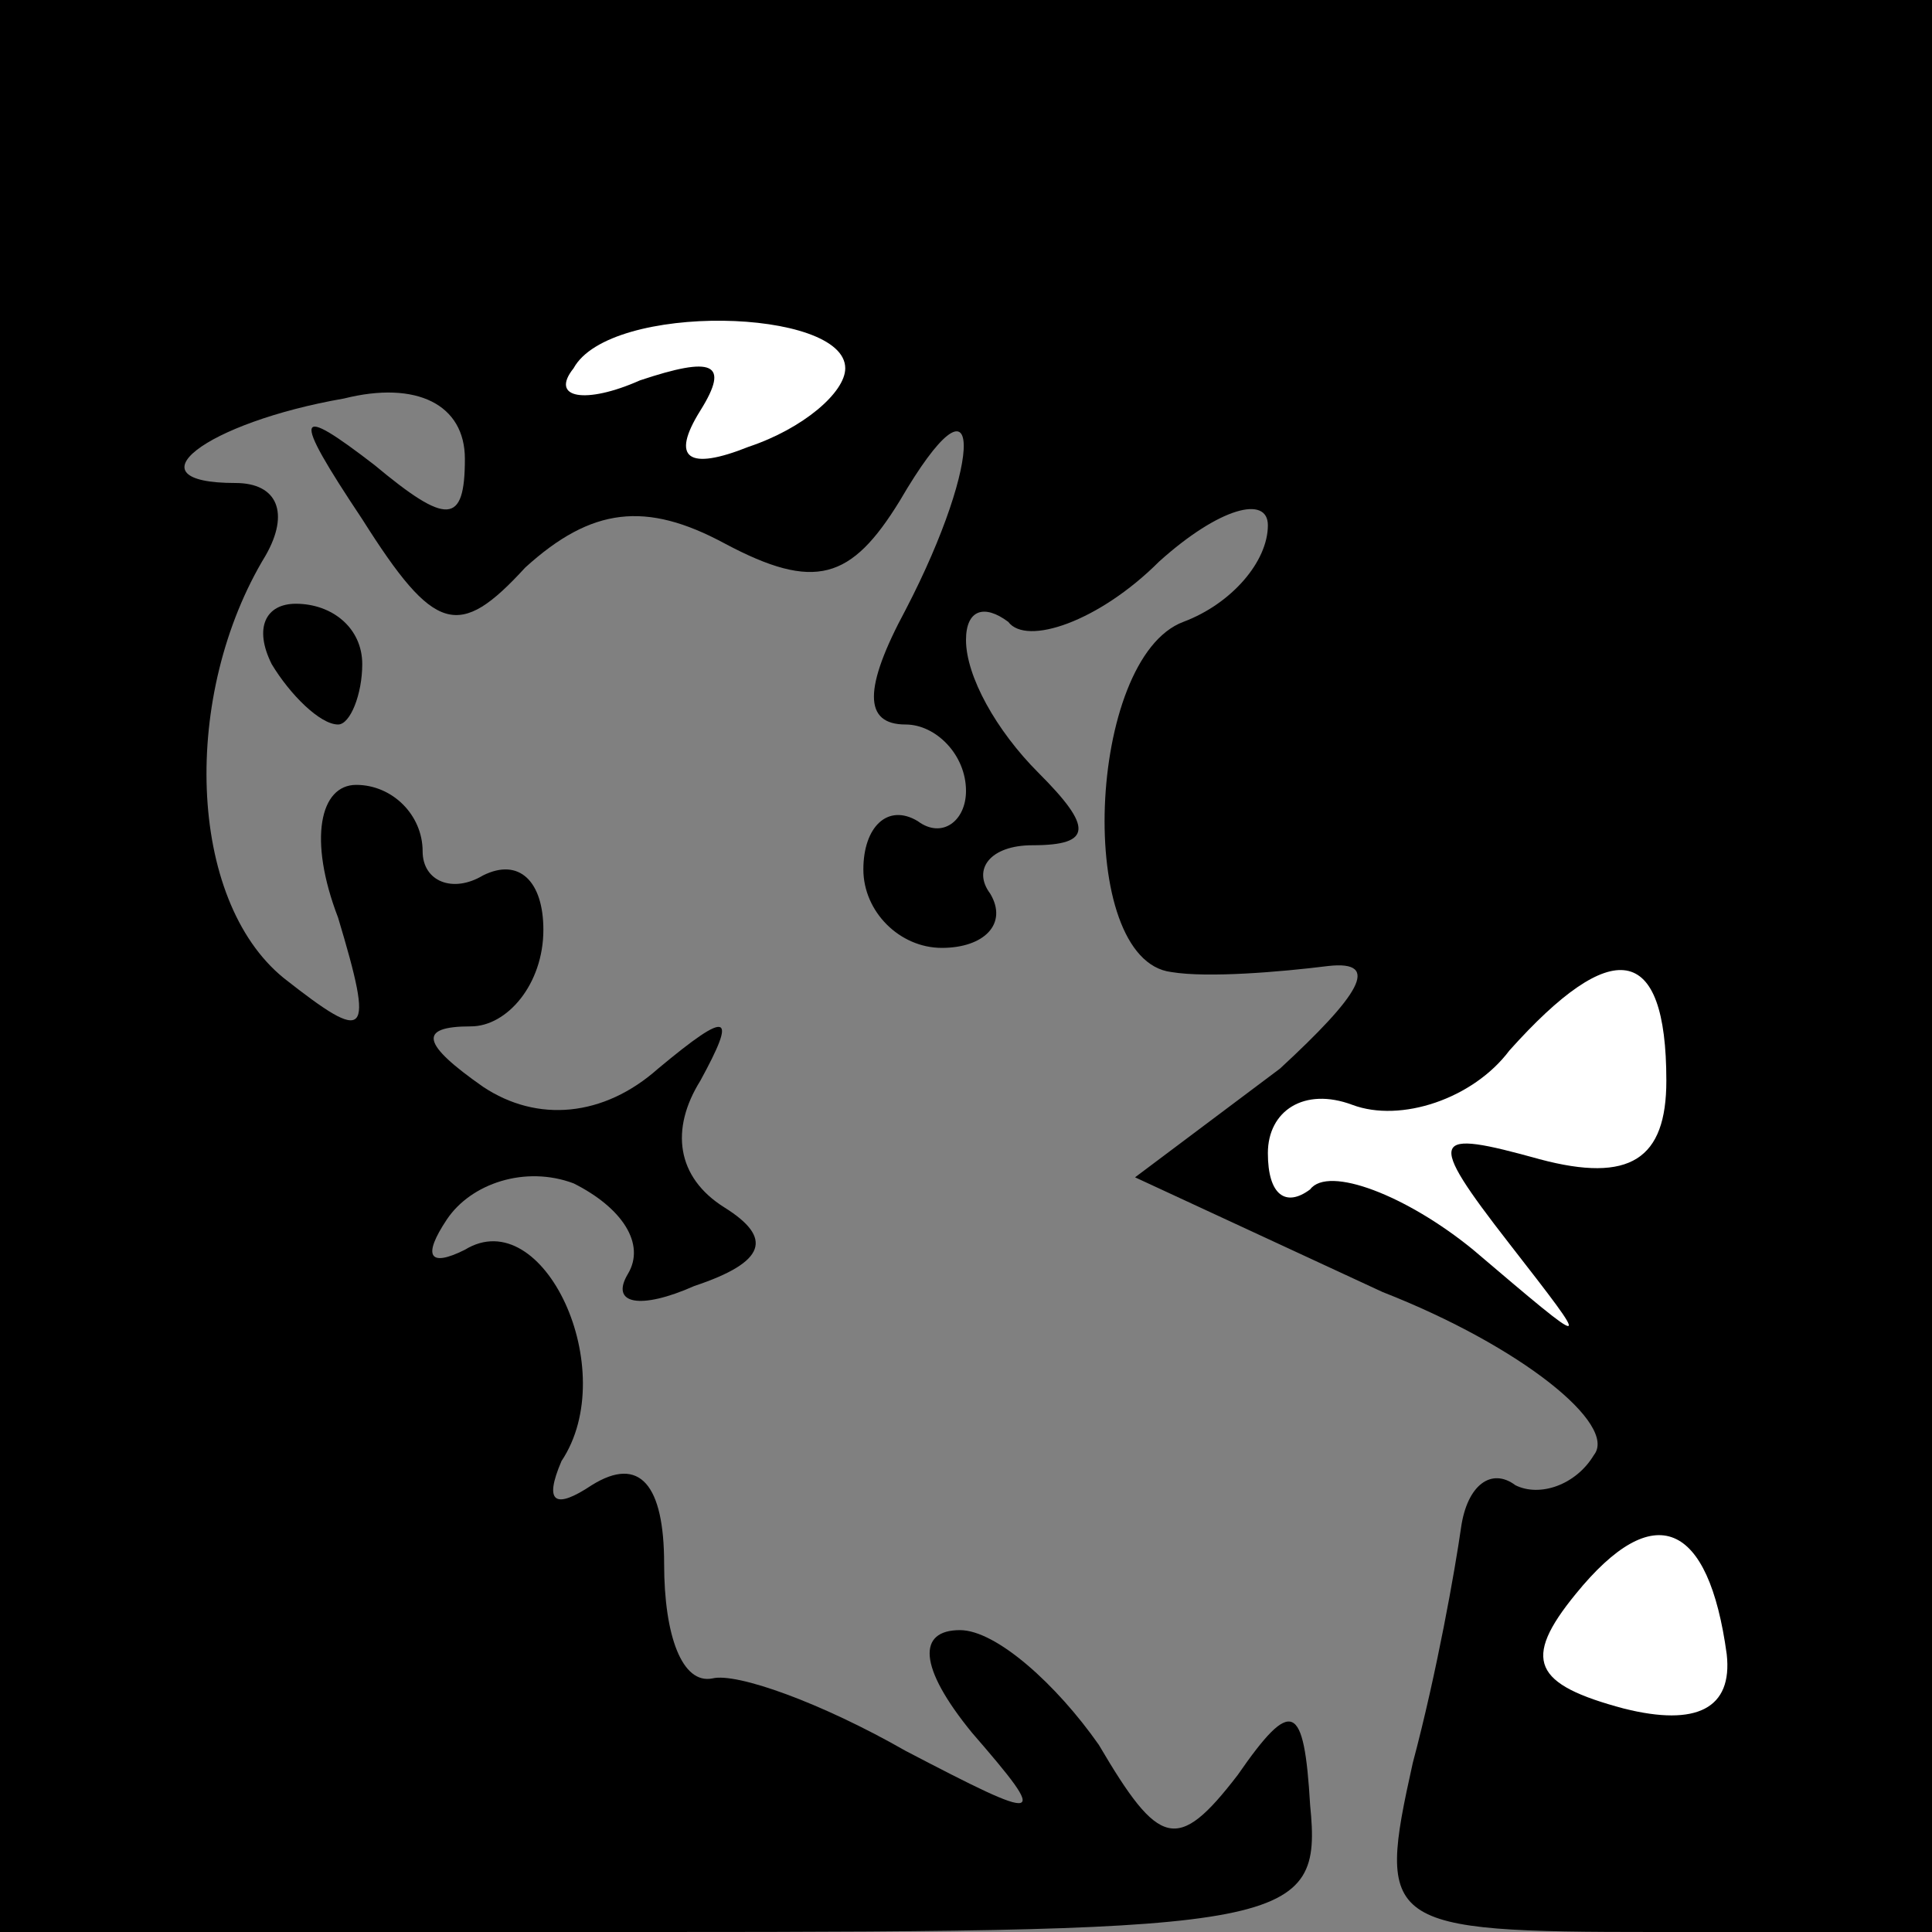 <?xml version="1.0" standalone="no"?>
<!DOCTYPE svg PUBLIC "-//W3C//DTD SVG 20010904//EN"
 "http://www.w3.org/TR/2001/REC-SVG-20010904/DTD/svg10.dtd">
<svg version="1.0" xmlns="http://www.w3.org/2000/svg"
 width="32pt" height="32pt" viewBox="0 0 32 32"
 preserveAspectRatio="xMidYMid meet">
<rect x="0" y="0" width="32" height="32" fill="#808080" stroke="none"/>
<g transform="translate(0,32) scale(0.1,-0.1)"
fill="#000000" stroke="none">
<path fill="#000000" stroke="none" d="M0 160 l0 -160 109 0 c105 0 110 1 108
21 -1 17 -3 18 -12 5 -10 -13 -13 -12 -23 5 -7 10 -17 19 -23 19 -7 0 -7 -6 2
-17 13 -15 12 -15 -11 -3 -14 8 -28 13 -32 12 -5 -1 -8 7 -8 19 0 13 -4 18
-12 13 -6 -4 -8 -3 -5 4 10 15 -3 43 -16 35 -6 -3 -7 -1 -3 5 4 6 13 9 21 6 8
-4 12 -10 9 -15 -3 -5 2 -6 11 -2 12 4 13 8 5 13 -8 5 -9 13 -4 21 6 11 5 12
-7 2 -9 -8 -20 -9 -29 -3 -10 7 -11 10 -2 10 6 0 12 7 12 16 0 8 -4 12 -10 9
-5 -3 -10 -1 -10 4 0 6 -5 11 -11 11 -6 0 -8 -9 -3 -22 6 -20 5 -21 -9 -10
-16 13 -17 47 -3 70 4 7 2 12 -5 12 -18 0 -5 10 18 14 12 3 20 -1 20 -10 0
-11 -3 -11 -15 -1 -13 10 -14 9 -2 -9 12 -19 16 -20 27 -8 11 10 20 11 33 4
15 -8 21 -6 29 7 14 24 14 7 1 -18 -7 -13 -7 -19 0 -19 5 0 10 -5 10 -11 0 -5
-4 -8 -8 -5 -5 3 -9 -1 -9 -8 0 -7 6 -13 13 -13 7 0 11 4 8 9 -3 4 0 8 7 8 10
0 10 3 1 12 -7 7 -12 16 -12 22 0 5 3 6 7 3 3 -4 15 0 25 10 10 9 18 11 18 6
0 -6 -6 -13 -14 -16 -16 -6 -18 -56 -2 -58 6 -1 18 0 26 1 9 1 5 -5 -8 -17
l-24 -18 41 -19 c23 -9 39 -22 35 -27 -3 -5 -9 -7 -13 -5 -4 3 -8 0 -9 -7 -1
-7 -4 -24 -8 -39 -6 -27 -5 -28 40 -28 l46 0 0 160 0 160 -160 0 -160 0 0
-160z"/>
<path fill="#ffffff" stroke="none" d="M140 259 c0 -4 -7 -10 -16 -13 -10 -4
-13 -2 -8 6 5 8 2 9 -10 5 -9 -4 -15 -3 -11 2 6 11 45 10 45 0z"/>
<path fill="#ffffff" stroke="none" d="M276 141 c0 -13 -6 -17 -21 -13 -18 5
-19 4 -5 -14 14 -18 14 -18 -6 -1 -11 9 -24 14 -27 10 -4 -3 -7 -1 -7 6 0 7 6
11 14 8 8 -3 20 1 26 9 17 19 26 18 26 -5z"/>
<path fill="#ffffff" stroke="none" d="M286 46 c1 -9 -5 -12 -17 -9 -15 4 -17
8 -8 19 13 16 22 12 25 -10z"/>
<path fill="#000000" stroke="none" d="M45 210 c3 -5 8 -10 11 -10 2 0 4 5 4
10 0 6 -5 10 -11 10 -5 0 -7 -4 -4 -10z"/>
</g>
</svg>
